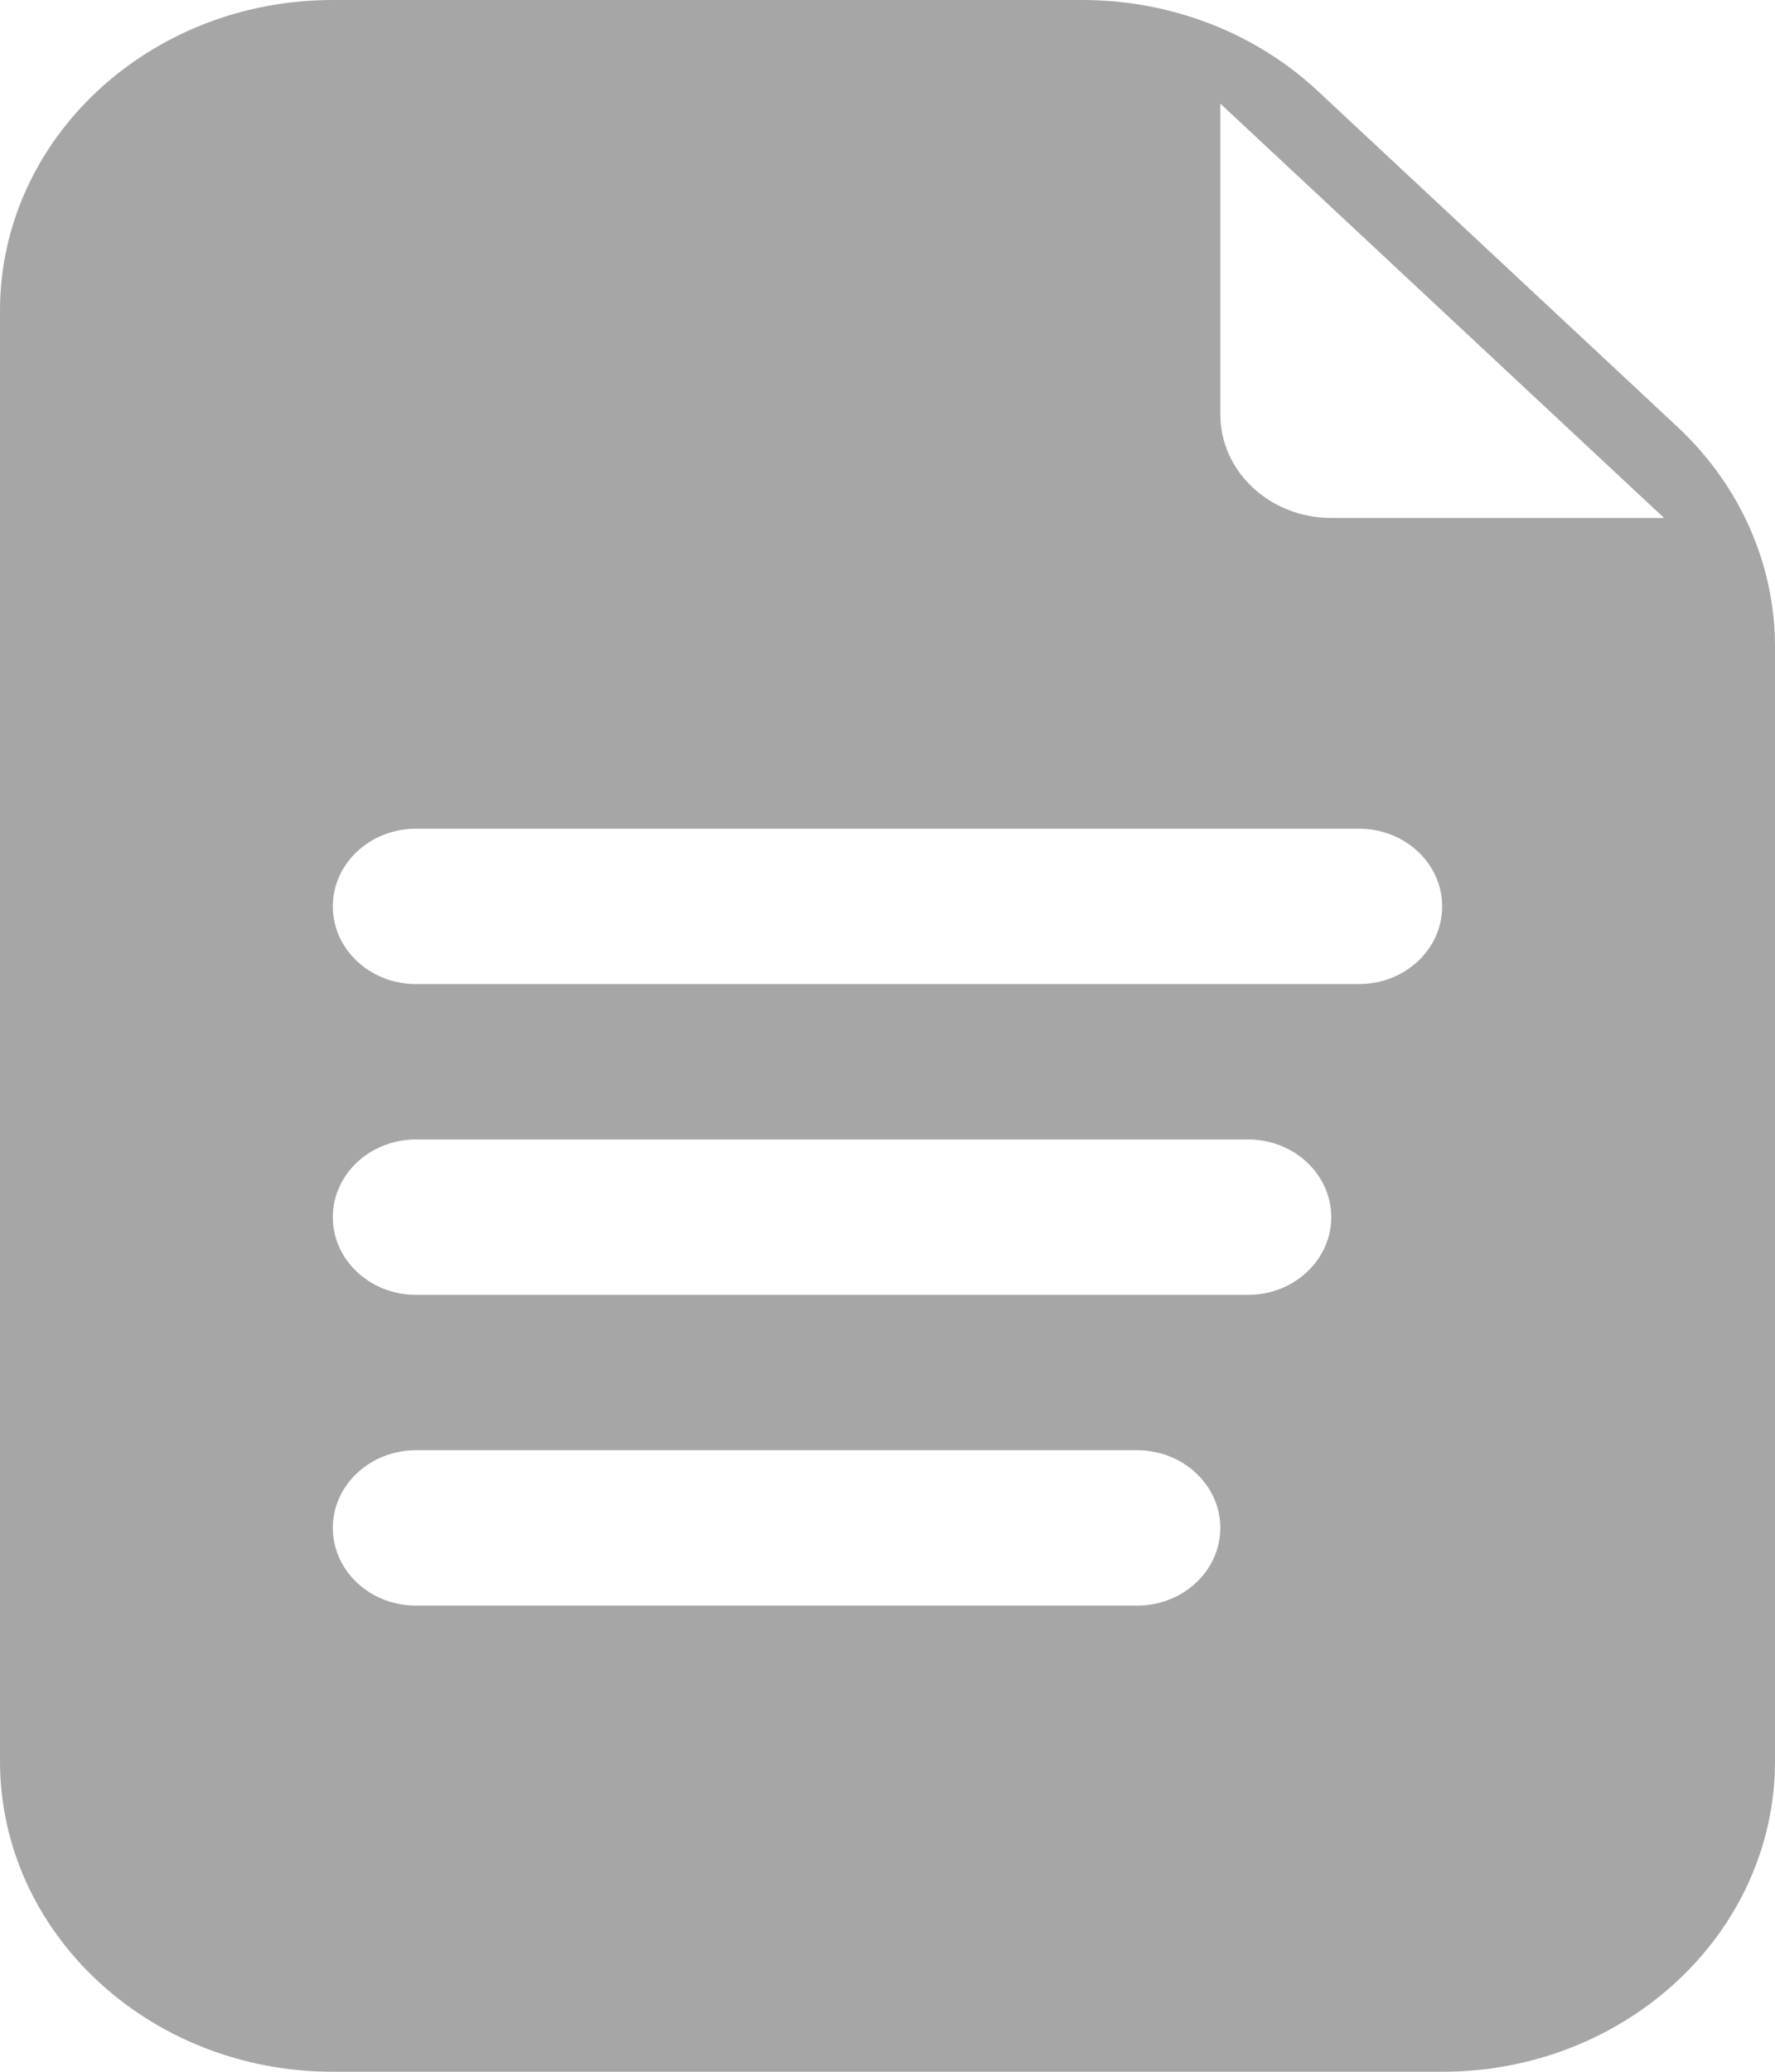 <svg width="12" height="14" viewBox="0 0 12 14" fill="none" xmlns="http://www.w3.org/2000/svg">
<path fill-rule="evenodd" clip-rule="evenodd" d="M2.25 14H9.75C10.993 14 12 13.06 12 11.9V4.37C12 3.813 11.763 3.279 11.341 2.885L8.909 0.615C8.487 0.221 7.915 0 7.318 0H2.25C1.007 0 0 0.94 0 2.1V11.9C0 13.06 1.007 14 2.25 14ZM2.25 6.125C2.25 5.835 2.502 5.6 2.812 5.6H9.188C9.498 5.6 9.75 5.835 9.75 6.125C9.75 6.415 9.498 6.65 9.188 6.65H2.812C2.502 6.65 2.25 6.415 2.25 6.125ZM2.812 7.7C2.502 7.7 2.25 7.935 2.25 8.225C2.25 8.515 2.502 8.75 2.812 8.75H8.438C8.748 8.75 9 8.515 9 8.225C9 7.935 8.748 7.7 8.438 7.7H2.812ZM2.25 10.325C2.25 10.035 2.502 9.8 2.812 9.8H7.688C7.998 9.8 8.25 10.035 8.25 10.325C8.25 10.615 7.998 10.85 7.688 10.85H2.812C2.502 10.85 2.25 10.615 2.25 10.325ZM11.25 3.5H9C8.586 3.5 8.25 3.187 8.25 2.8V0.7L11.25 3.5Z" fill="#A6A6A6"/>
</svg>
